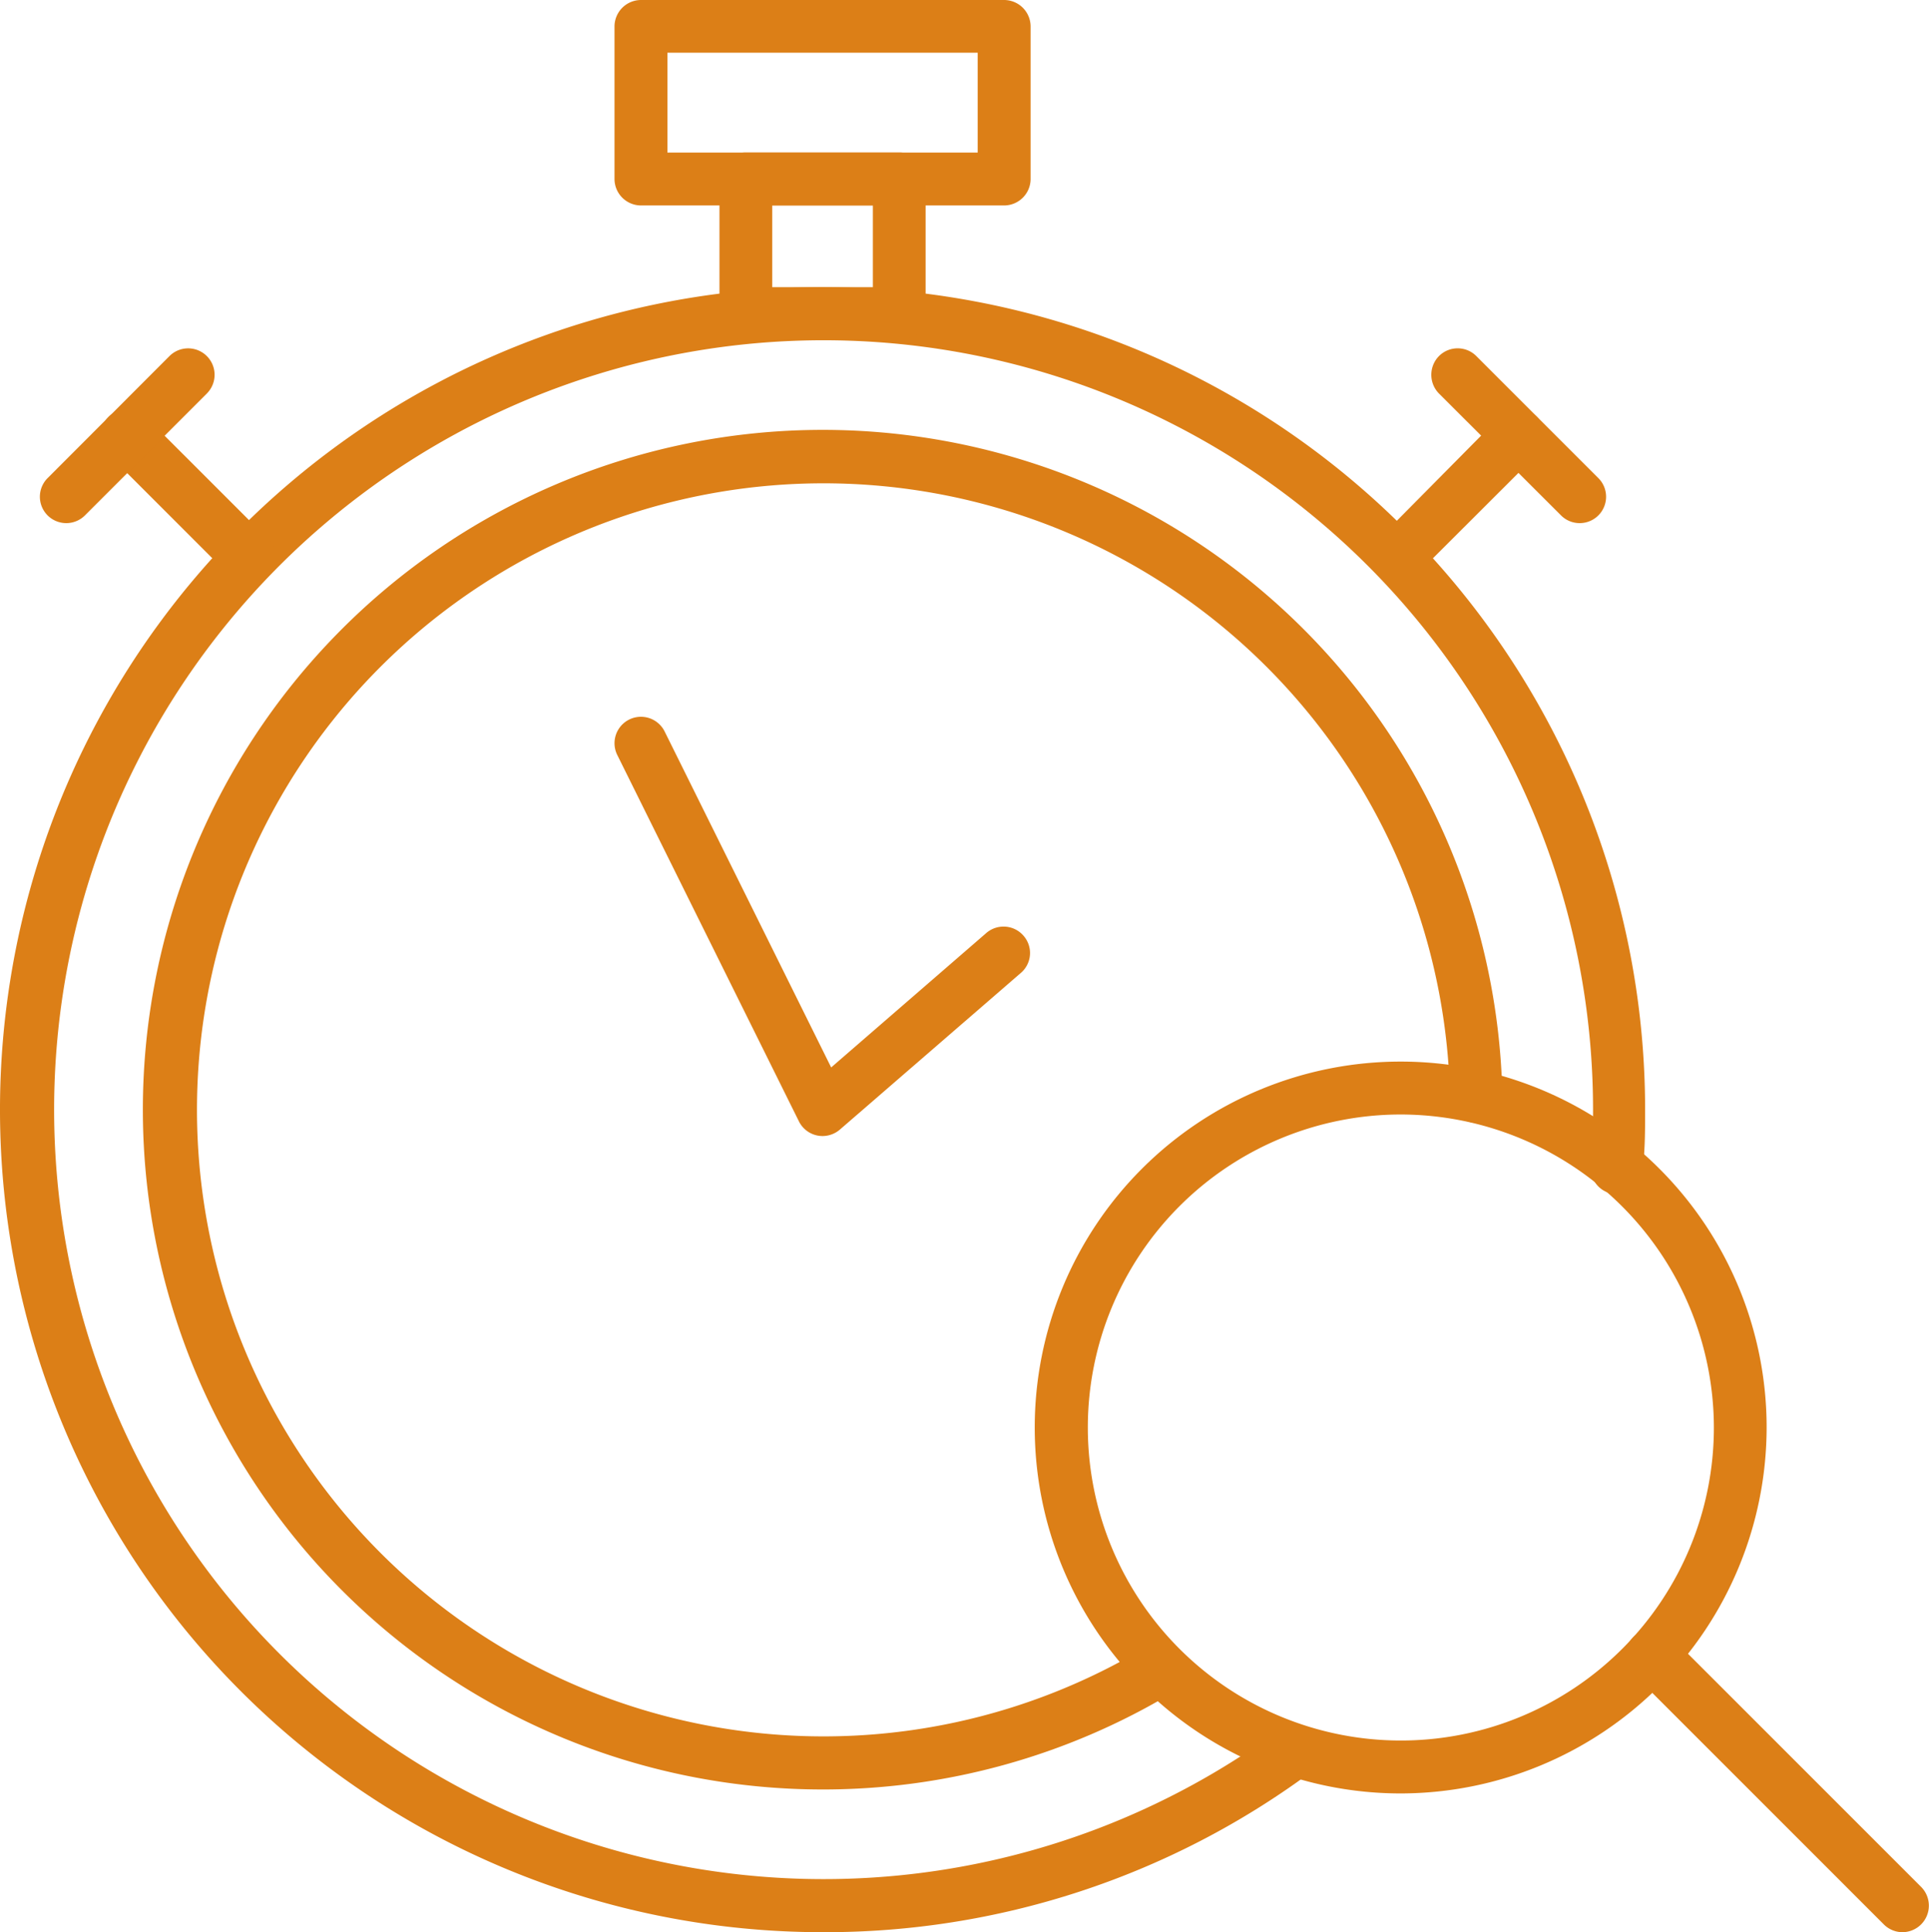 <svg xmlns="http://www.w3.org/2000/svg" viewBox="0 0 111.91 112.1"><defs><style>.cls-1{fill:#dc7f17;}</style></defs><g id="Layer_2" data-name="Layer 2"><g id="Layer_1-2" data-name="Layer 1"><path class="cls-1" d="M47.72,103.82A39.44,39.44,0,1,1,87.16,63.58a1.53,1.53,0,0,1-1.51,1.56h0a1.53,1.53,0,0,1-1.53-1.5A36.35,36.35,0,1,0,66.48,95.56a1.53,1.53,0,1,1,1.58,2.62A39.38,39.38,0,0,1,47.72,103.82Z"/><path class="cls-1" d="M47.72,112.1A47.72,47.72,0,1,1,95.44,64.38c0,1.07,0,2.14-.11,3.19a1.53,1.53,0,1,1-3-.2c.06-1,.09-2,.09-3a44.64,44.64,0,1,0-18.23,36A1.53,1.53,0,0,1,76,102.85,47.37,47.37,0,0,1,47.72,112.1Z"/><path class="cls-1" d="M58.25,11.92H37.19a1.54,1.54,0,0,1-1.54-1.54V1.53A1.54,1.54,0,0,1,37.19,0H58.25a1.54,1.54,0,0,1,1.54,1.53v8.85A1.54,1.54,0,0,1,58.25,11.92ZM38.72,8.85h18V3.06h-18Z"/><path class="cls-1" d="M52.17,19.73h-8.9a1.53,1.53,0,0,1-1.53-1.54V10.38a1.53,1.53,0,0,1,1.53-1.53h8.9a1.53,1.53,0,0,1,1.53,1.53v7.81A1.53,1.53,0,0,1,52.17,19.73ZM44.8,16.66h5.84V11.92H44.8Z"/><path class="cls-1" d="M14.45,33.88a1.53,1.53,0,0,1-1.09-.45L6.29,26.36a1.53,1.53,0,1,1,2.17-2.17l7.07,7.07a1.54,1.54,0,0,1-1.08,2.62Z"/><path class="cls-1" d="M3.84,30.35a1.53,1.53,0,0,1-1.08-2.61l7.07-7.08A1.53,1.53,0,1,1,12,22.83L4.93,29.9A1.53,1.53,0,0,1,3.84,30.35Z"/><path class="cls-1" d="M81,33.88A1.54,1.54,0,0,1,80,31.26L87,24.19a1.53,1.53,0,0,1,2.17,0,1.55,1.55,0,0,1,0,2.17l-7.08,7.07A1.52,1.52,0,0,1,81,33.88Z"/><path class="cls-1" d="M91.64,30.35a1.52,1.52,0,0,1-1.08-.45l-7.08-7.07a1.55,1.55,0,0,1,0-2.17,1.53,1.53,0,0,1,2.17,0l7.08,7.08a1.53,1.53,0,0,1-1.09,2.61Z"/><path class="cls-1" d="M47.72,65.91a1.53,1.53,0,0,1-1.37-.85L35.81,43.8a1.53,1.53,0,0,1,2.75-1.36l9.66,19.49,9-7.8a1.53,1.53,0,0,1,2.16.16,1.52,1.52,0,0,1-.16,2.16L48.72,65.54A1.55,1.55,0,0,1,47.72,65.91Z"/><path class="cls-1" d="M81.26,104.05a21.23,21.23,0,1,1,21.23-21.23A21.26,21.26,0,0,1,81.26,104.05Zm0-39.39A18.16,18.16,0,1,0,99.43,82.82,18.19,18.19,0,0,0,81.26,64.66Z"/><path class="cls-1" d="M110.38,112.1a1.53,1.53,0,0,1-1.09-.45L94.77,97.13a1.53,1.53,0,0,1,0-2.17,1.55,1.55,0,0,1,2.17,0l14.52,14.52a1.54,1.54,0,0,1-1.08,2.62Z"/></g></g></svg>